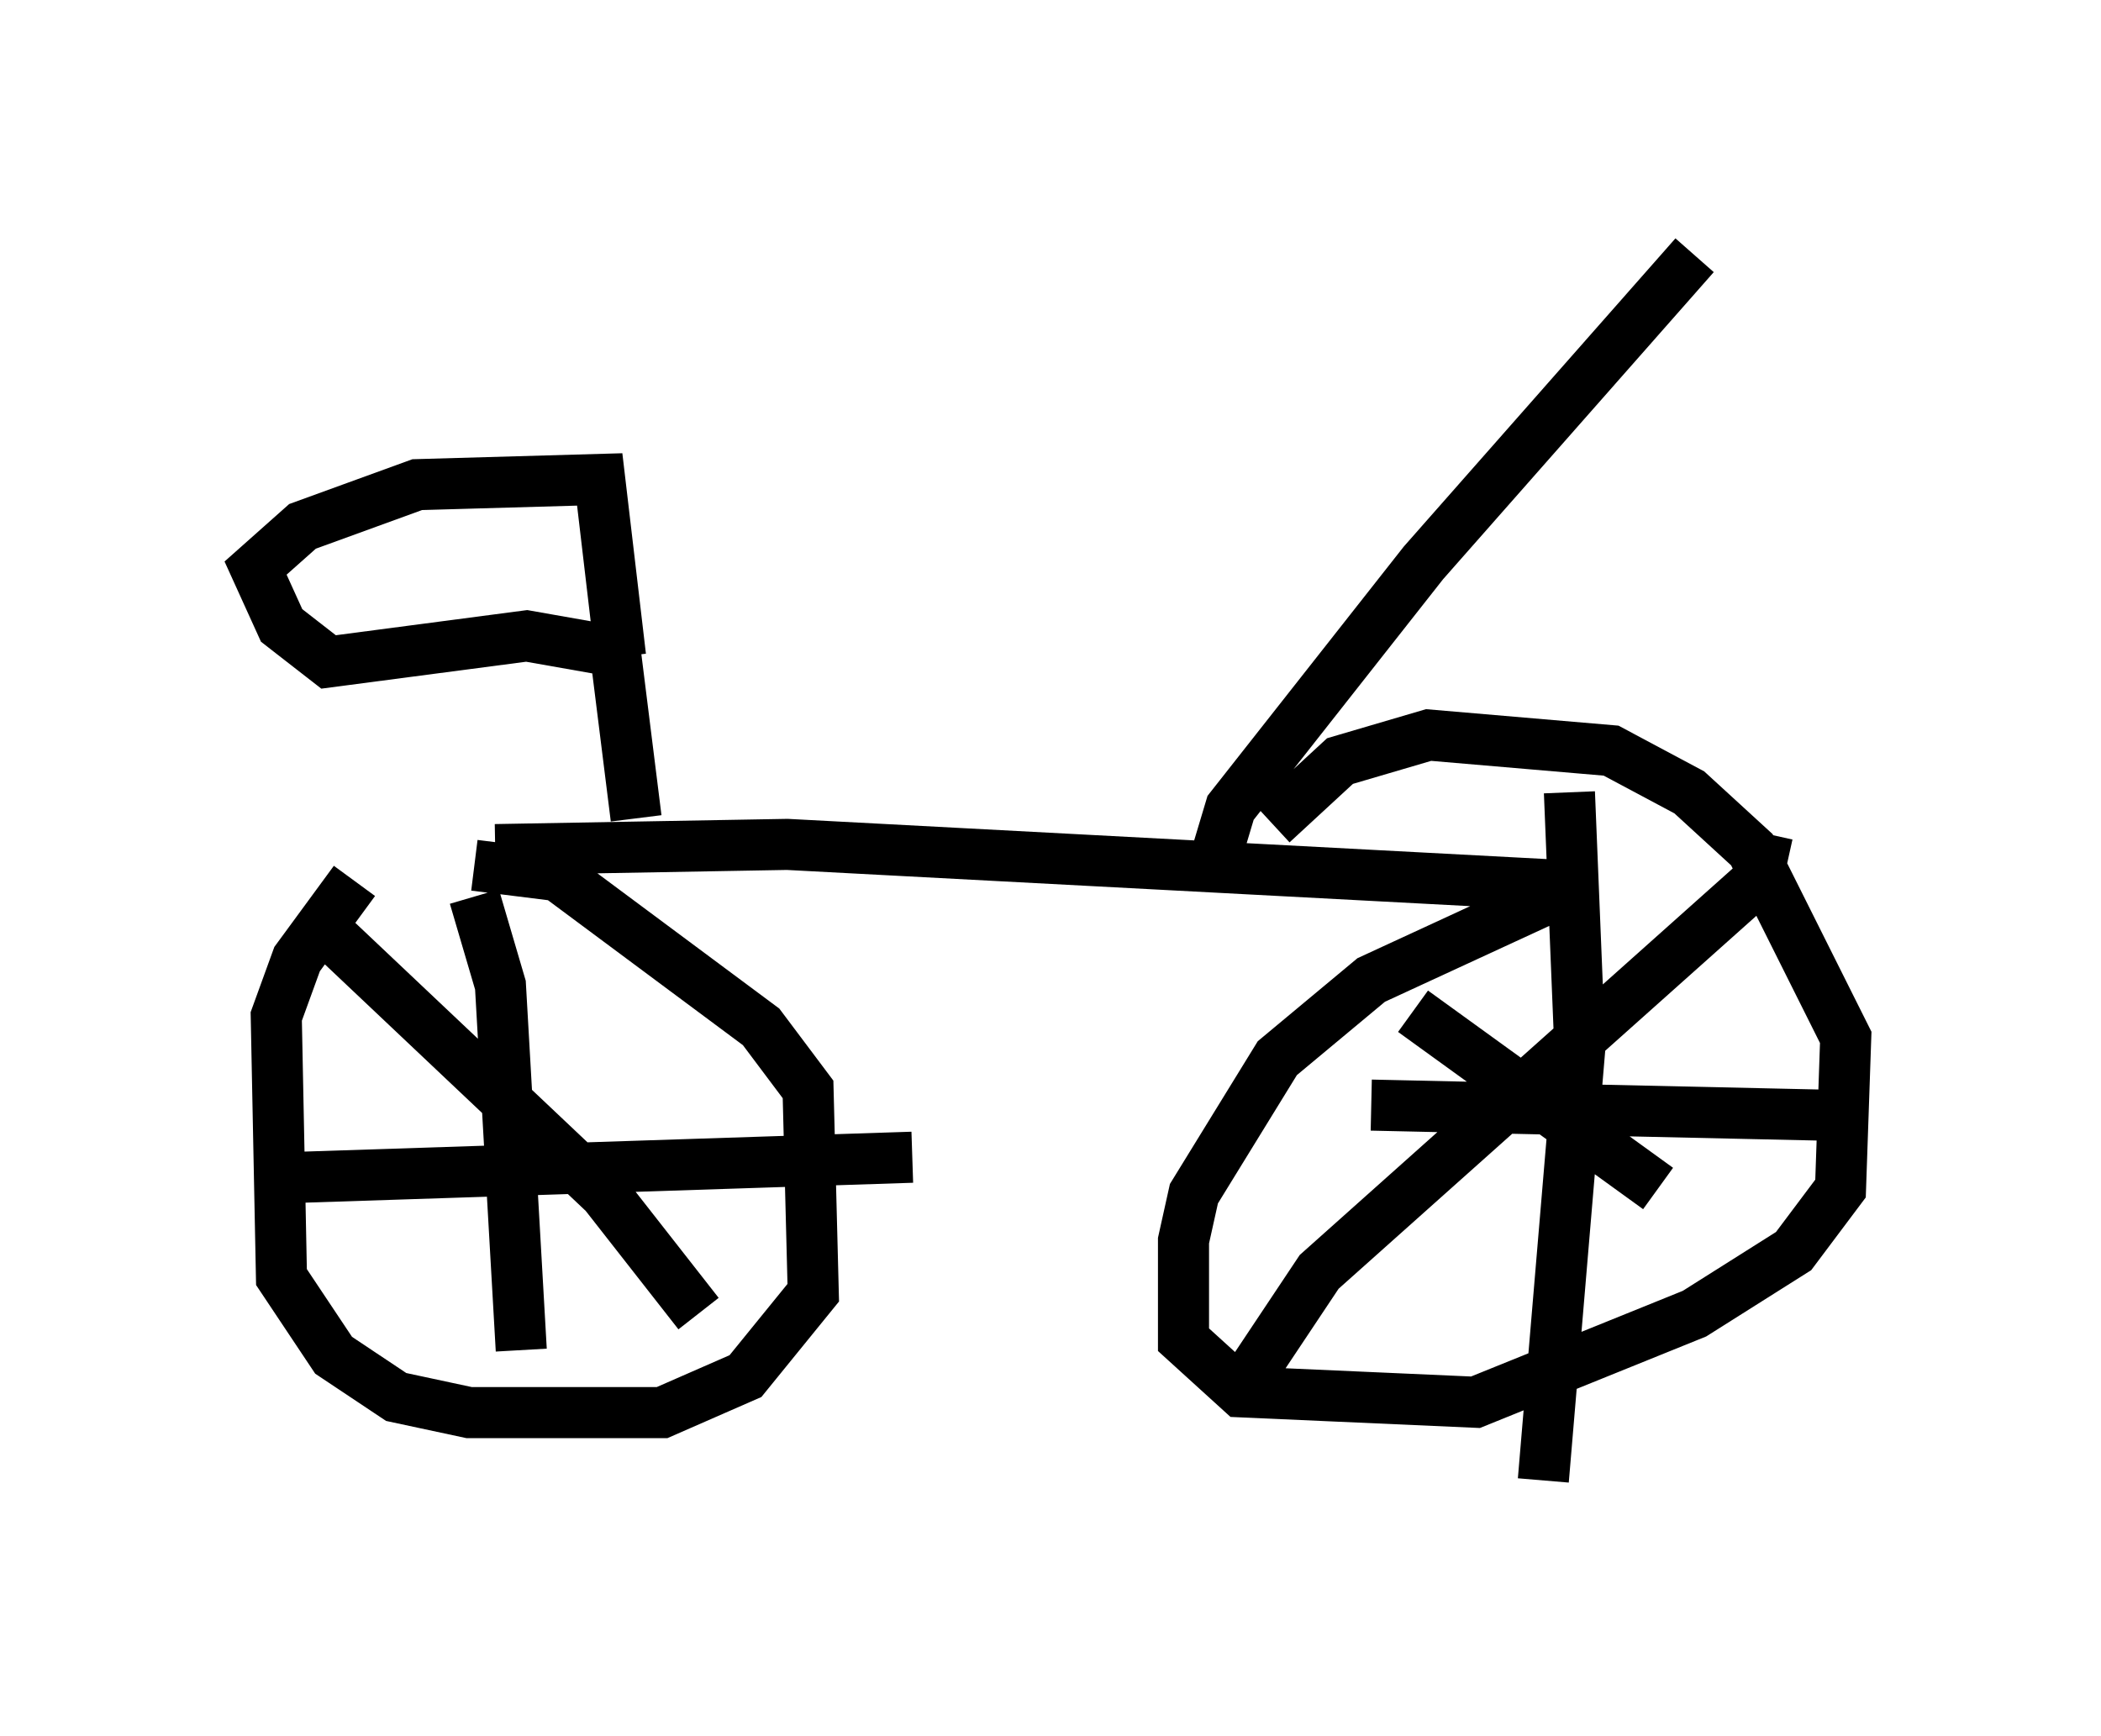 <?xml version="1.0" encoding="utf-8" ?>
<svg baseProfile="full" height="33.99" version="1.1" width="41.136" xmlns="http://www.w3.org/2000/svg" xmlns:ev="http://www.w3.org/2001/xml-events" xmlns:xlink="http://www.w3.org/1999/xlink"><defs /><rect fill="white" height="33.99" width="41.136" x="0" y="0" /><path d="M8.063, 17.046 m-1.123, 0.204 l-1.123, 1.531 -0.408, 1.123 l0.102, 5.104 1.021, 1.531 l1.225, 0.817 1.429, 0.306 l3.777, 0.0 1.633, -0.715 l1.327, -1.633 -0.102, -3.981 l-0.919, -1.225 -3.981, -2.96 l-1.633, -0.204 m0.0, 0.613 l0.51, 1.735 0.408, 7.146 m-4.798, -3.369 l12.454, -0.408 m-11.638, -4.594 l5.615, 5.308 1.838, 2.348 m-3.981, -9.086 l5.717, -0.102 15.415, 0.817 l-3.981, 1.838 -1.838, 1.531 l-1.633, 2.654 -0.204, 0.919 l0.0, 1.94 1.123, 1.021 l4.594, 0.204 4.288, -1.735 l1.94, -1.225 0.919, -1.225 l0.102, -2.96 -1.838, -3.675 l-1.225, -1.123 -1.531, -0.817 l-3.573, -0.306 -1.735, 0.51 l-1.327, 1.225 m5.819, -0.613 l0.204, 5.002 -0.715, 8.473 m-3.369, -7.35 l9.188, 0.204 m-1.429, -5.513 l-0.204, 0.919 -8.575, 7.656 l-1.633, 2.45 m3.471, -7.554 l4.798, 3.471 m-20.009, -7.248 l-0.408, -3.267 -1.735, -0.306 l-3.879, 0.51 -0.919, -0.715 l-0.51, -1.123 0.919, -0.817 l2.246, -0.817 3.573, -0.102 l0.408, 3.471 m11.638, 3.981 l0.306, -1.021 3.777, -4.798 l5.308, -6.023 " fill="none" stroke="black" stroke-width="1" /></svg>